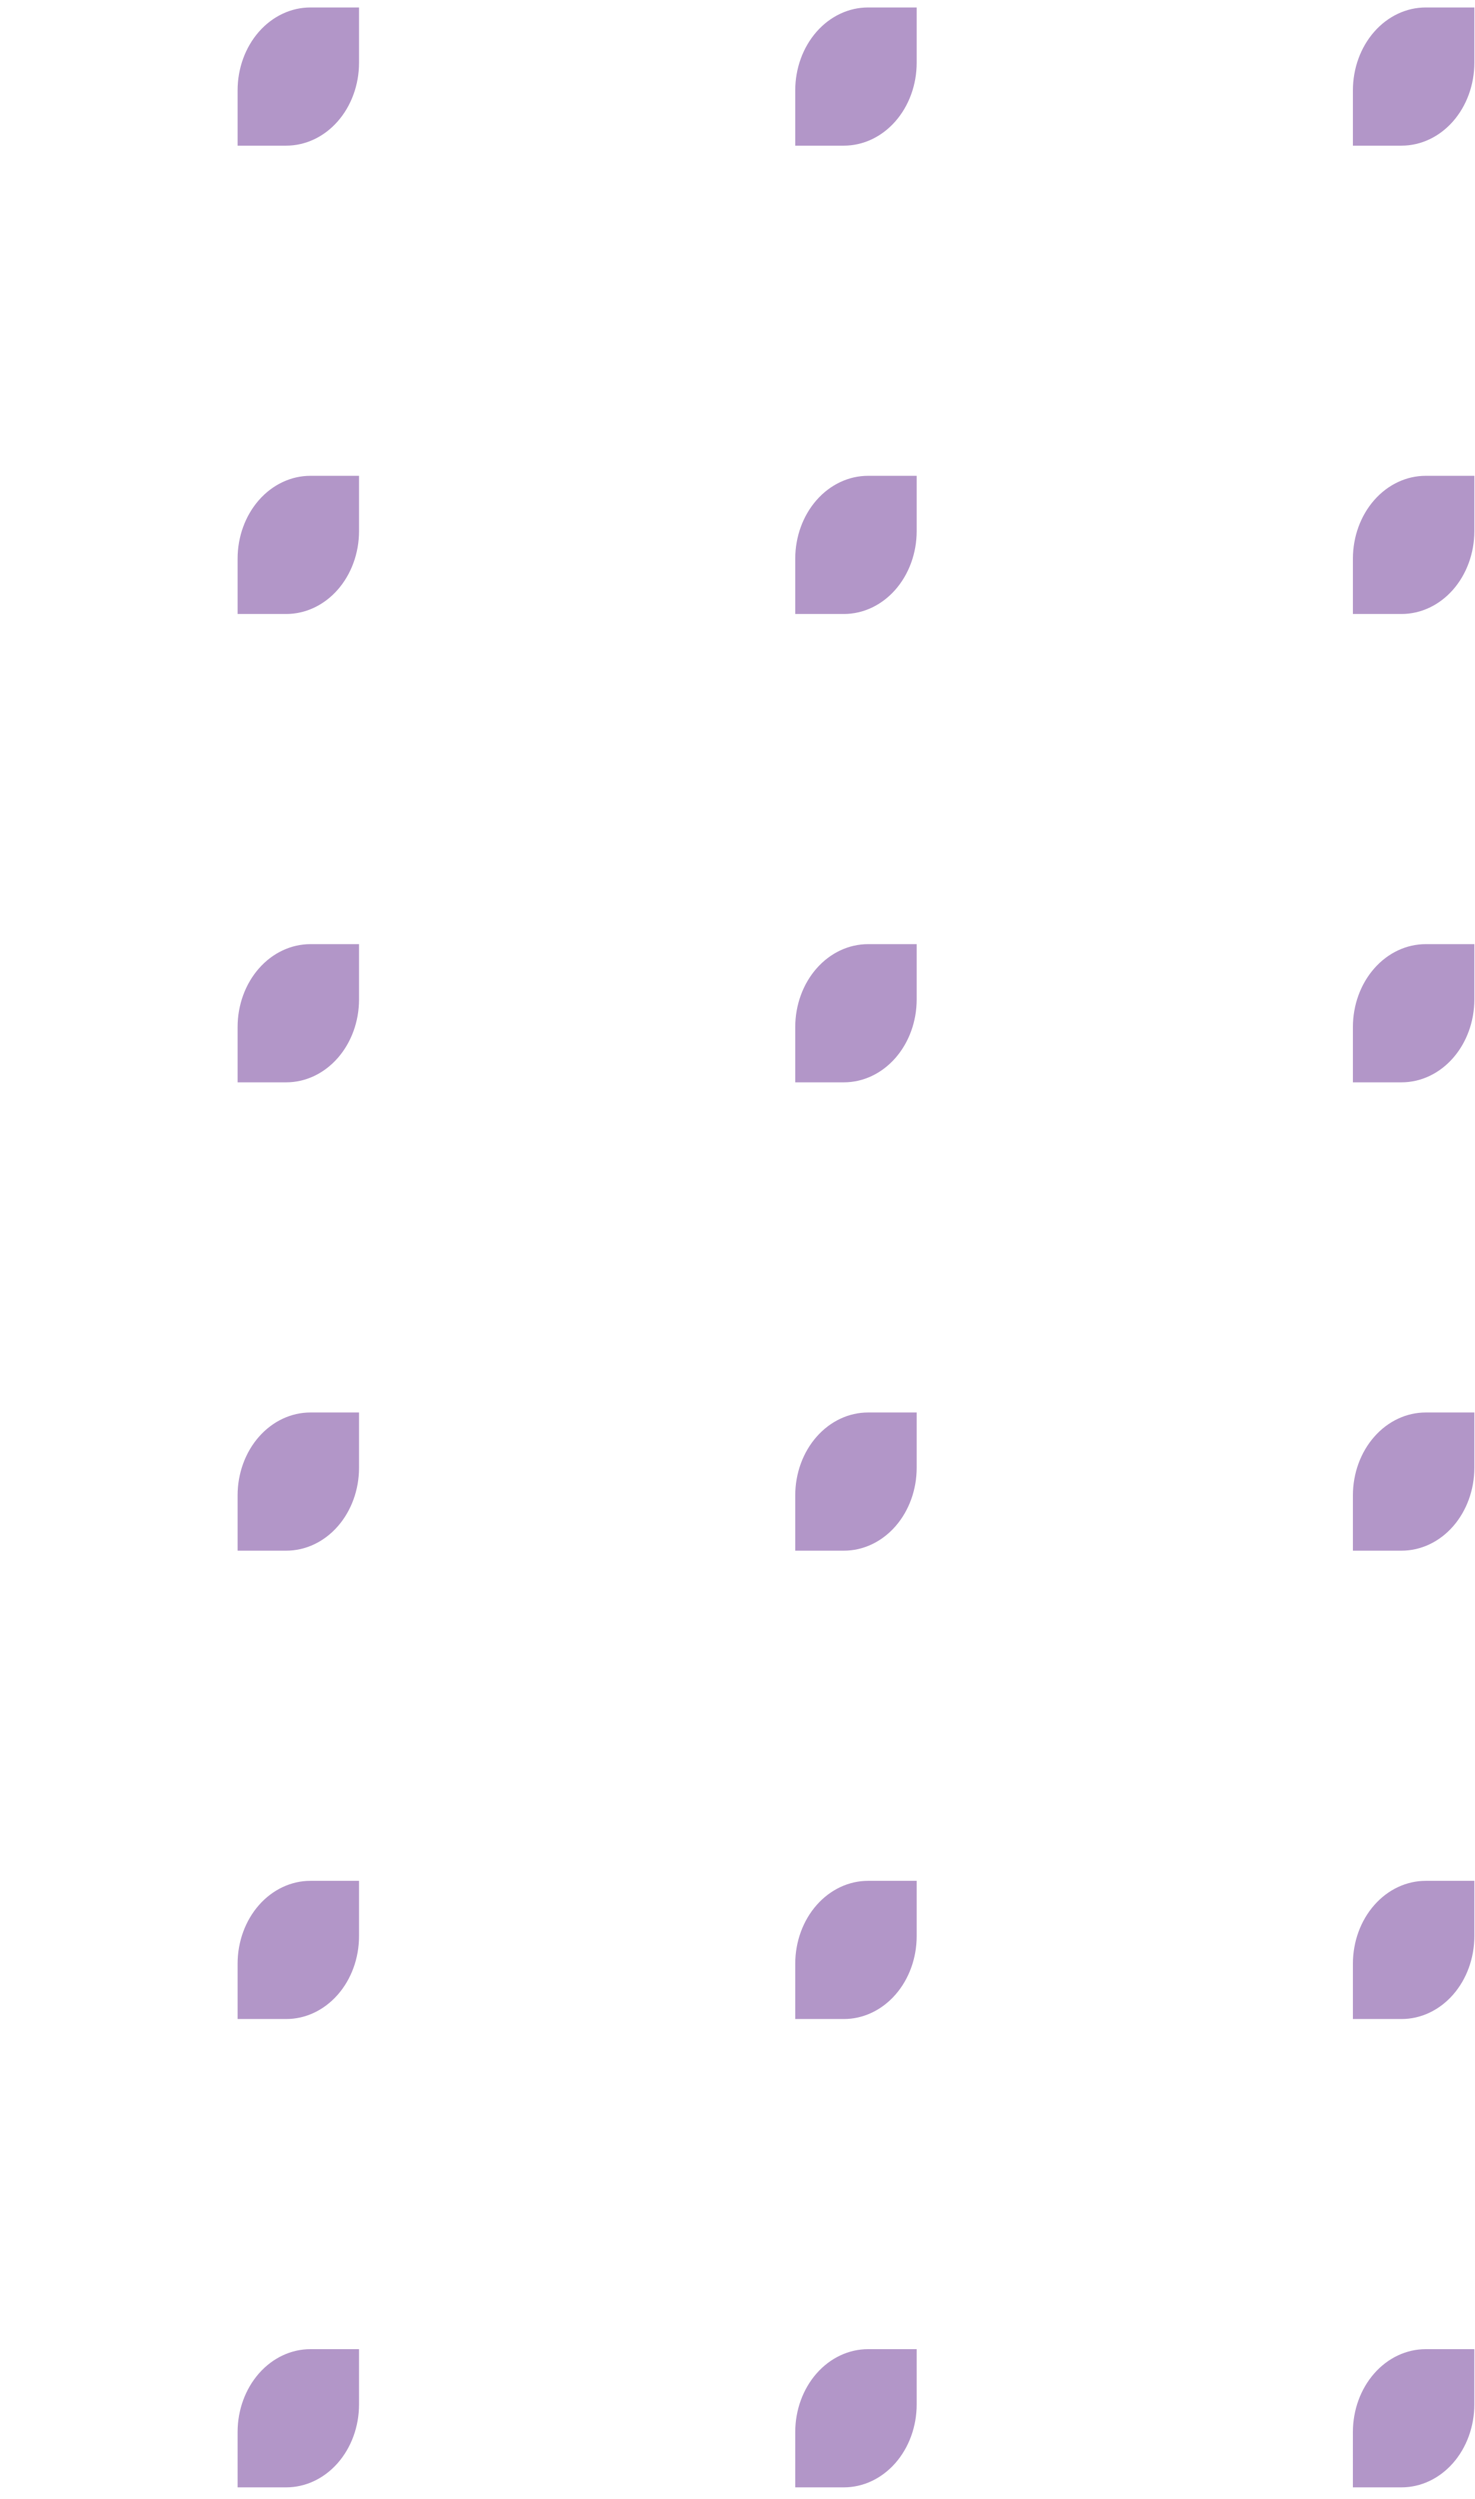<svg width="121" height="205" viewBox="0 0 121 205" fill="none" xmlns="http://www.w3.org/2000/svg">
<g id="Group 96" opacity="0.5">
<path id="Rectangle 105" d="M25.465 192.729H29.453V197.27C29.452 199.073 28.822 200.802 27.702 202.077C26.582 203.351 25.063 204.067 23.479 204.067H19.491V199.527C19.492 197.724 20.122 195.995 21.242 194.72C22.363 193.445 23.882 192.729 25.465 192.729Z" fill="#662D91"/>
<path id="Rectangle 106" d="M71.211 192.729H75.199V197.27C75.198 199.073 74.568 200.802 73.448 202.077C72.328 203.351 70.809 204.067 69.225 204.067H65.237V199.527C65.238 197.724 65.868 195.995 66.988 194.72C68.109 193.445 69.628 192.729 71.211 192.729Z" fill="#662D91"/>
<path id="Rectangle 107" d="M116.957 192.729H120.945V197.27C120.944 199.073 120.314 200.802 119.194 202.077C118.074 203.351 116.555 204.067 114.971 204.067H110.983V199.527C110.984 197.724 111.614 195.995 112.734 194.72C113.855 193.445 115.374 192.729 116.957 192.729Z" fill="#662D91"/>
<path id="Rectangle 80" d="M25.465 0.612H29.453V5.152C29.452 6.956 28.822 8.684 27.702 9.959C26.582 11.234 25.063 11.95 23.479 11.95H19.491V7.409C19.492 5.606 20.122 3.877 21.242 2.602C22.363 1.328 23.882 0.612 25.465 0.612Z" fill="#662D91"/>
<path id="Rectangle 91" d="M25.465 39.036H29.453V43.576C29.452 45.379 28.822 47.108 27.702 48.383C26.582 49.657 25.063 50.373 23.479 50.373H19.491V45.833C19.492 44.03 20.122 42.301 21.242 41.026C22.363 39.752 23.882 39.036 25.465 39.036Z" fill="#662D91"/>
<path id="Rectangle 92" d="M25.465 77.459H29.453V82C29.452 83.803 28.822 85.532 27.702 86.806C26.582 88.081 25.063 88.797 23.479 88.797H19.491V84.257C19.492 82.453 20.122 80.724 21.242 79.45C22.363 78.175 23.882 77.459 25.465 77.459Z" fill="#662D91"/>
<path id="Rectangle 93" d="M25.465 115.883H29.453V120.424C29.452 122.227 28.822 123.956 27.702 125.231C26.582 126.505 25.063 127.221 23.479 127.221H19.491V122.681C19.492 120.877 20.122 119.148 21.242 117.874C22.363 116.599 23.882 115.883 25.465 115.883Z" fill="#662D91"/>
<path id="Rectangle 94" d="M25.465 154.307H29.453V158.848C29.452 160.651 28.822 162.38 27.702 163.654C26.582 164.929 25.063 165.645 23.479 165.645H19.491V161.104C19.492 159.301 20.122 157.572 21.242 156.298C22.363 155.023 23.882 154.307 25.465 154.307Z" fill="#662D91"/>
<path id="Rectangle 81" d="M71.211 0.612H75.199V5.152C75.198 6.956 74.568 8.684 73.448 9.959C72.328 11.234 70.809 11.95 69.225 11.95H65.237V7.409C65.238 5.606 65.868 3.877 66.988 2.602C68.109 1.328 69.628 0.612 71.211 0.612Z" fill="#662D91"/>
<path id="Rectangle 95" d="M71.211 39.036H75.199V43.576C75.198 45.379 74.568 47.108 73.448 48.383C72.328 49.657 70.809 50.373 69.225 50.373H65.237V45.833C65.238 44.03 65.868 42.301 66.988 41.026C68.109 39.752 69.628 39.036 71.211 39.036Z" fill="#662D91"/>
<path id="Rectangle 96" d="M71.211 77.459H75.199V82C75.198 83.803 74.568 85.532 73.448 86.806C72.328 88.081 70.809 88.797 69.225 88.797H65.237V84.257C65.238 82.453 65.868 80.724 66.988 79.45C68.109 78.175 69.628 77.459 71.211 77.459Z" fill="#662D91"/>
<path id="Rectangle 97" d="M71.211 115.883H75.199V120.424C75.198 122.227 74.568 123.956 73.448 125.231C72.328 126.505 70.809 127.221 69.225 127.221H65.237V122.681C65.238 120.877 65.868 119.148 66.988 117.874C68.109 116.599 69.628 115.883 71.211 115.883Z" fill="#662D91"/>
<path id="Rectangle 98" d="M71.211 154.307H75.199V158.848C75.198 160.651 74.568 162.38 73.448 163.654C72.328 164.929 70.809 165.645 69.225 165.645H65.237V161.104C65.238 159.301 65.868 157.572 66.988 156.298C68.109 155.023 69.628 154.307 71.211 154.307Z" fill="#662D91"/>
<path id="Rectangle 82" d="M116.959 0.612H120.947V5.152C120.945 6.956 120.315 8.684 119.195 9.959C118.075 11.234 116.556 11.95 114.972 11.95H110.984V7.409C110.985 5.606 111.615 3.877 112.736 2.602C113.856 1.328 115.375 0.612 116.959 0.612Z" fill="#662D91"/>
<path id="Rectangle 99" d="M116.959 39.036H120.947V43.576C120.945 45.379 120.315 47.108 119.195 48.383C118.075 49.657 116.556 50.373 114.972 50.373H110.984V45.833C110.985 44.03 111.615 42.301 112.736 41.026C113.856 39.752 115.375 39.036 116.959 39.036Z" fill="#662D91"/>
<path id="Rectangle 100" d="M116.959 77.459H120.947V82C120.945 83.803 120.315 85.532 119.195 86.806C118.075 88.081 116.556 88.797 114.972 88.797H110.984V84.257C110.985 82.453 111.615 80.724 112.736 79.45C113.856 78.175 115.375 77.459 116.959 77.459Z" fill="#662D91"/>
<path id="Rectangle 101" d="M116.959 115.883H120.947V120.424C120.945 122.227 120.315 123.956 119.195 125.231C118.075 126.505 116.556 127.221 114.972 127.221H110.984V122.681C110.985 120.877 111.615 119.148 112.736 117.874C113.856 116.599 115.375 115.883 116.959 115.883Z" fill="#662D91"/>
<path id="Rectangle 102" d="M116.959 154.307H120.947V158.848C120.945 160.651 120.315 162.38 119.195 163.654C118.075 164.929 116.556 165.645 114.972 165.645H110.984V161.104C110.985 159.301 111.615 157.572 112.736 156.298C113.856 155.023 115.375 154.307 116.959 154.307Z" fill="#662D91"/>
</g>
</svg>
